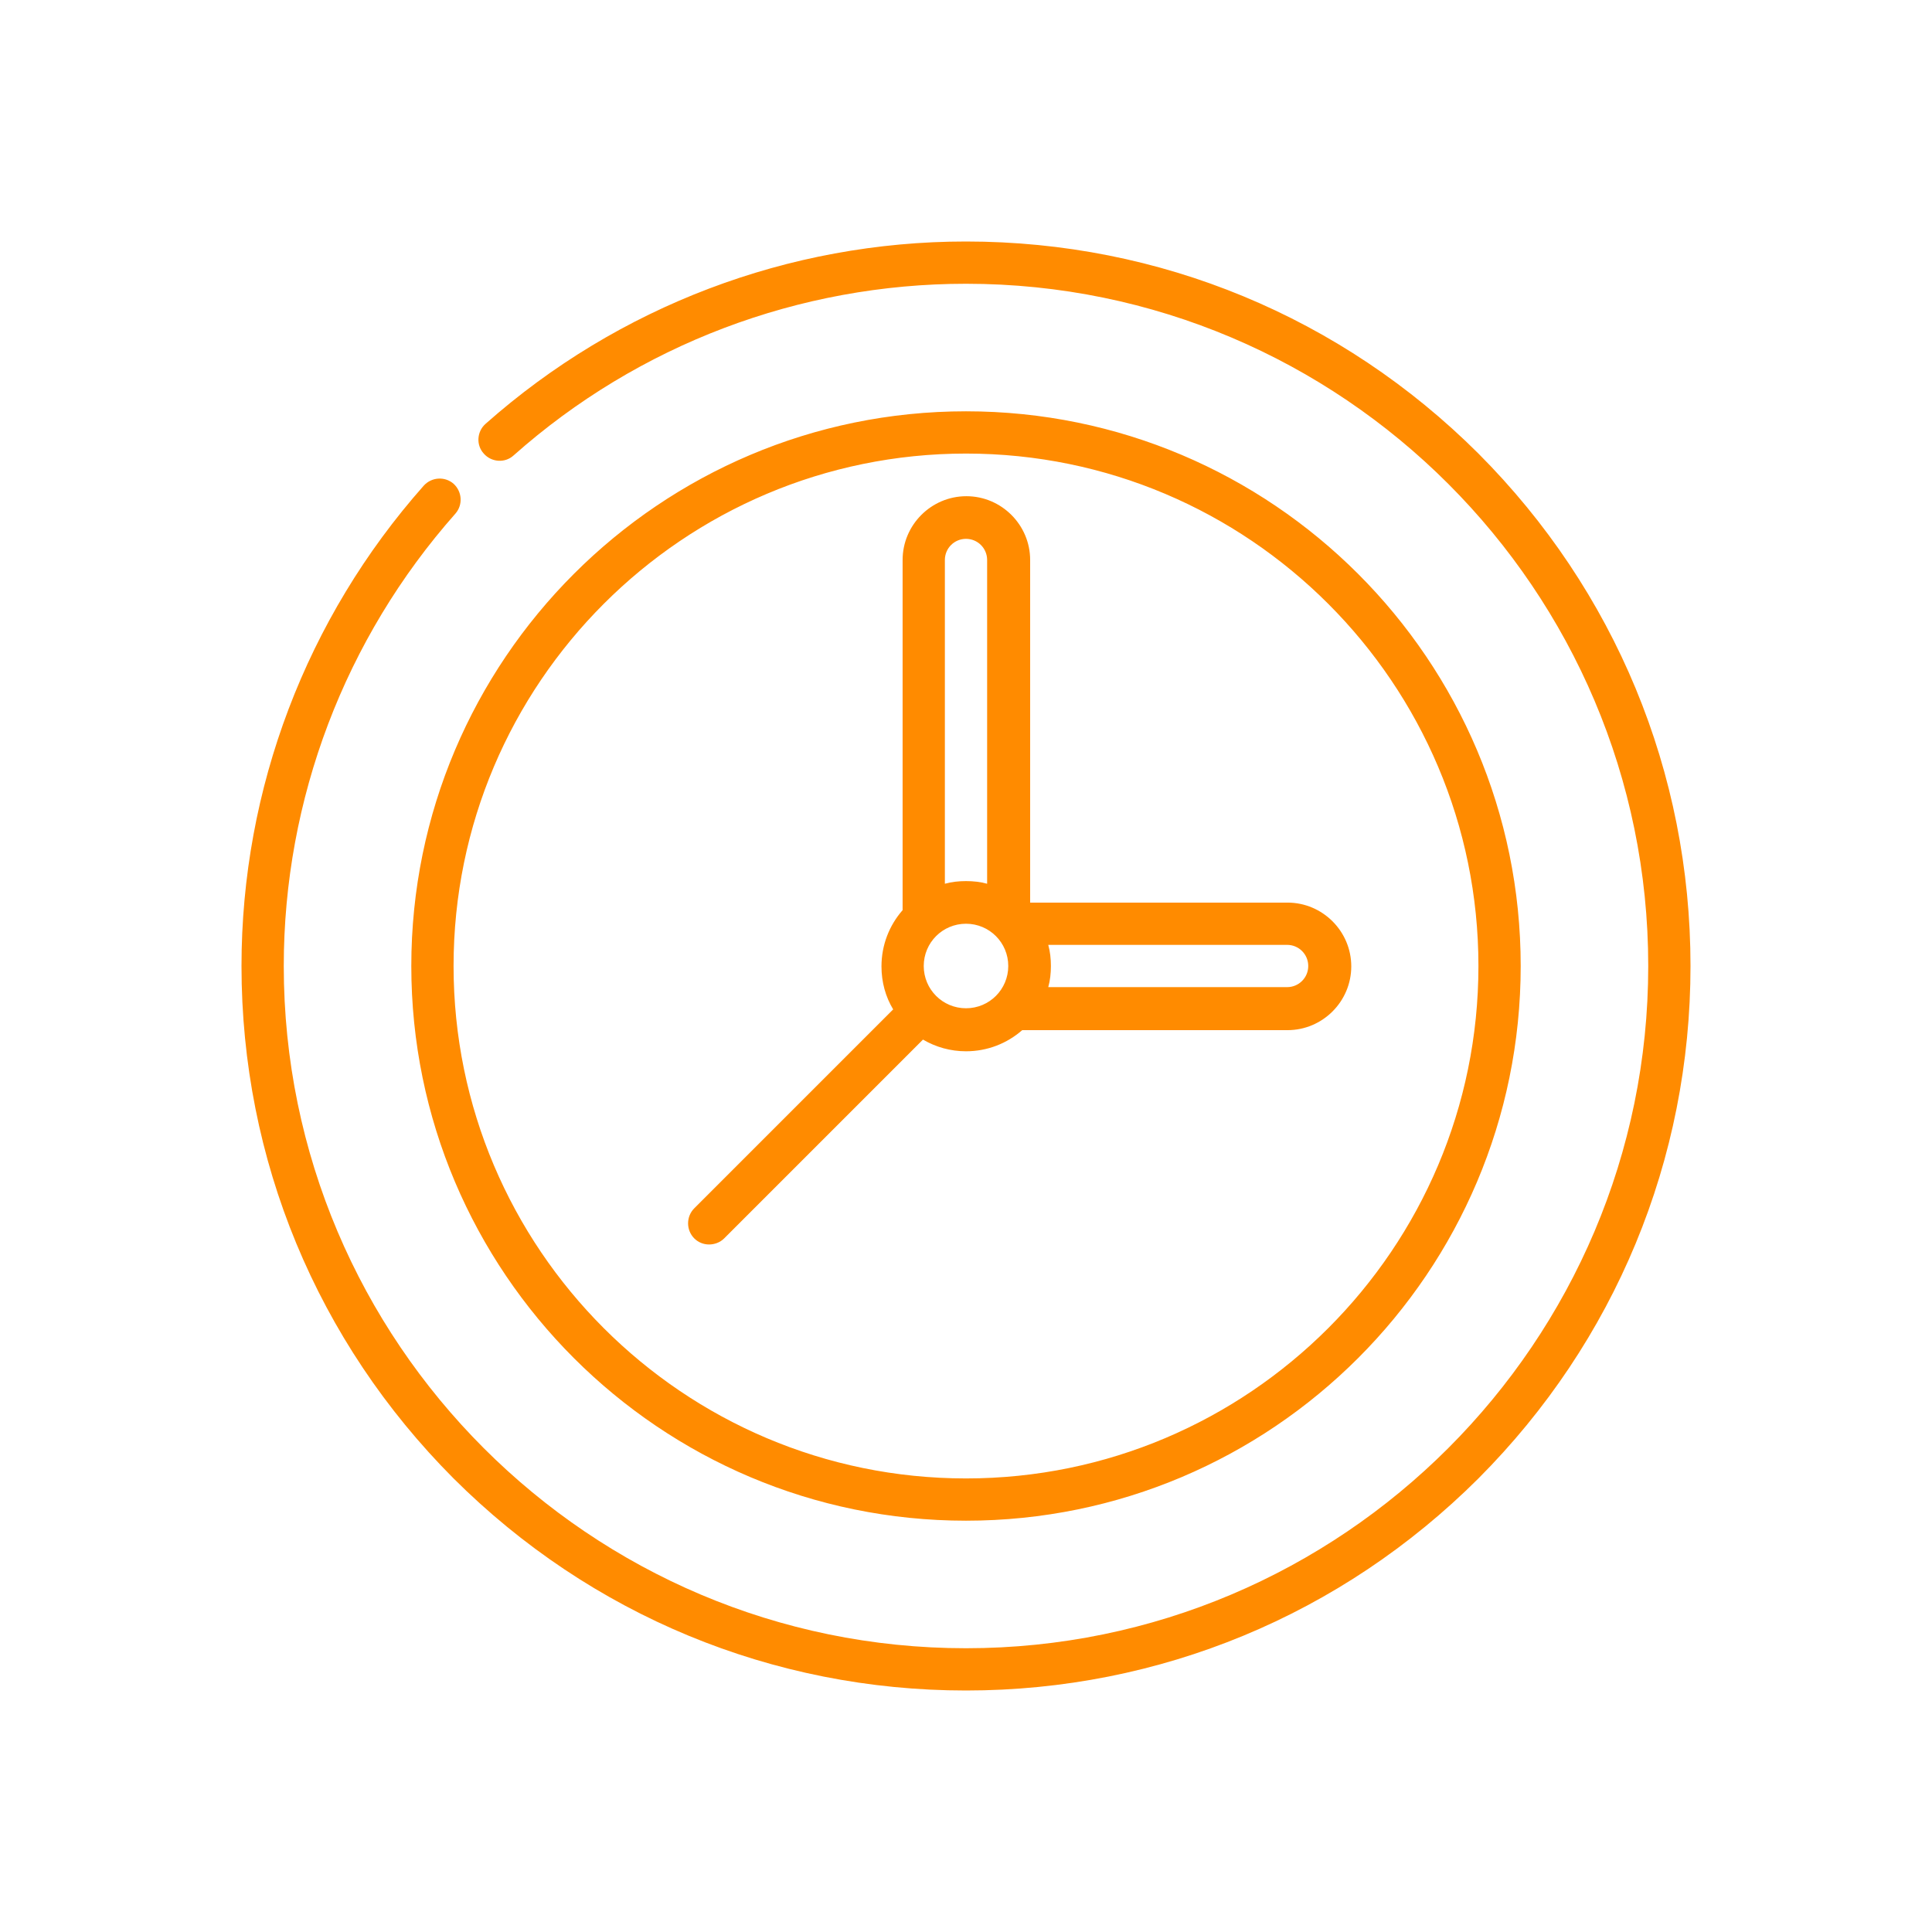 <?xml version="1.0" encoding="utf-8"?>
<!-- Generator: Adobe Illustrator 24.3.0, SVG Export Plug-In . SVG Version: 6.00 Build 0)  -->
<svg version="1.1" id="Layer_1" xmlns="http://www.w3.org/2000/svg" xmlns:xlink="http://www.w3.org/1999/xlink" x="0px" y="0px"
	 viewBox="0 0 512 512" style="enable-background:new 0 0 512 512;" xml:space="preserve">
<style type="text/css">
	.st0{fill:#FF8B00;}
</style>
<path class="st0" d="M187.9,329.8c1.4,0,2.9-0.5,4-1.6l52.7-52.7c3.4,2,7.3,3.1,11.4,3.1c5.7,0,10.9-2.1,14.9-5.6h70.3
	c9.3,0,16.9-7.6,16.9-16.9s-7.6-16.9-16.9-16.9h-68.2v-90.8c0-9.3-7.6-16.9-16.9-16.9s-16.9,7.6-16.9,16.9v92.8
	c-3.5,4-5.6,9.2-5.6,14.9c0,4.2,1.1,8.1,3.1,11.4l-52.7,52.7c-2.2,2.2-2.2,5.8,0,8C185,329.2,186.4,329.8,187.9,329.8z M277.8,250.4
	h63.3c3.1,0,5.6,2.5,5.6,5.6c0,3.1-2.5,5.6-5.6,5.6h-63.3c0.5-1.8,0.7-3.7,0.7-5.6S278.3,252.2,277.8,250.4z M250.4,148.4
	c0-3.1,2.5-5.6,5.6-5.6c3.1,0,5.6,2.5,5.6,5.6v85.8c-1.8-0.5-3.7-0.7-5.6-0.7s-3.8,0.2-5.6,0.7V148.4z M256,244.8
	c6.2,0,11.2,5,11.2,11.2s-5,11.2-11.2,11.2s-11.2-5-11.2-11.2S249.8,244.8,256,244.8z M256,403c81.1,0,147-65.9,147-147
	s-65.9-147-147-147s-147,65.9-147,147S174.9,403,256,403z M256,120.2c74.9,0,135.8,60.9,135.8,135.8S330.9,391.8,256,391.8
	S120.2,330.9,120.2,256S181.1,120.2,256,120.2z M448,256c0,51.3-20,99.5-56.2,135.8C355.5,428,307.3,448,256,448
	s-99.5-20-135.8-56.2C84,355.5,64,307.3,64,256c0-47,17.2-92.2,48.3-127.3c2.1-2.3,5.6-2.5,7.9-0.5c2.3,2.1,2.5,5.6,0.5,7.9
	C91.4,169.2,75.2,211.8,75.2,256c0,99.7,81.1,180.8,180.8,180.8S436.8,355.7,436.8,256S355.7,75.2,256,75.2
	c-44.2,0-86.8,16.1-119.9,45.5c-2.3,2.1-5.9,1.8-7.9-0.5c-2.1-2.3-1.8-5.9,0.5-7.9C163.8,81.2,209,64,256,64
	c51.3,0,99.5,20,135.8,56.2C428,156.5,448,204.7,448,256z"/>
</svg>
